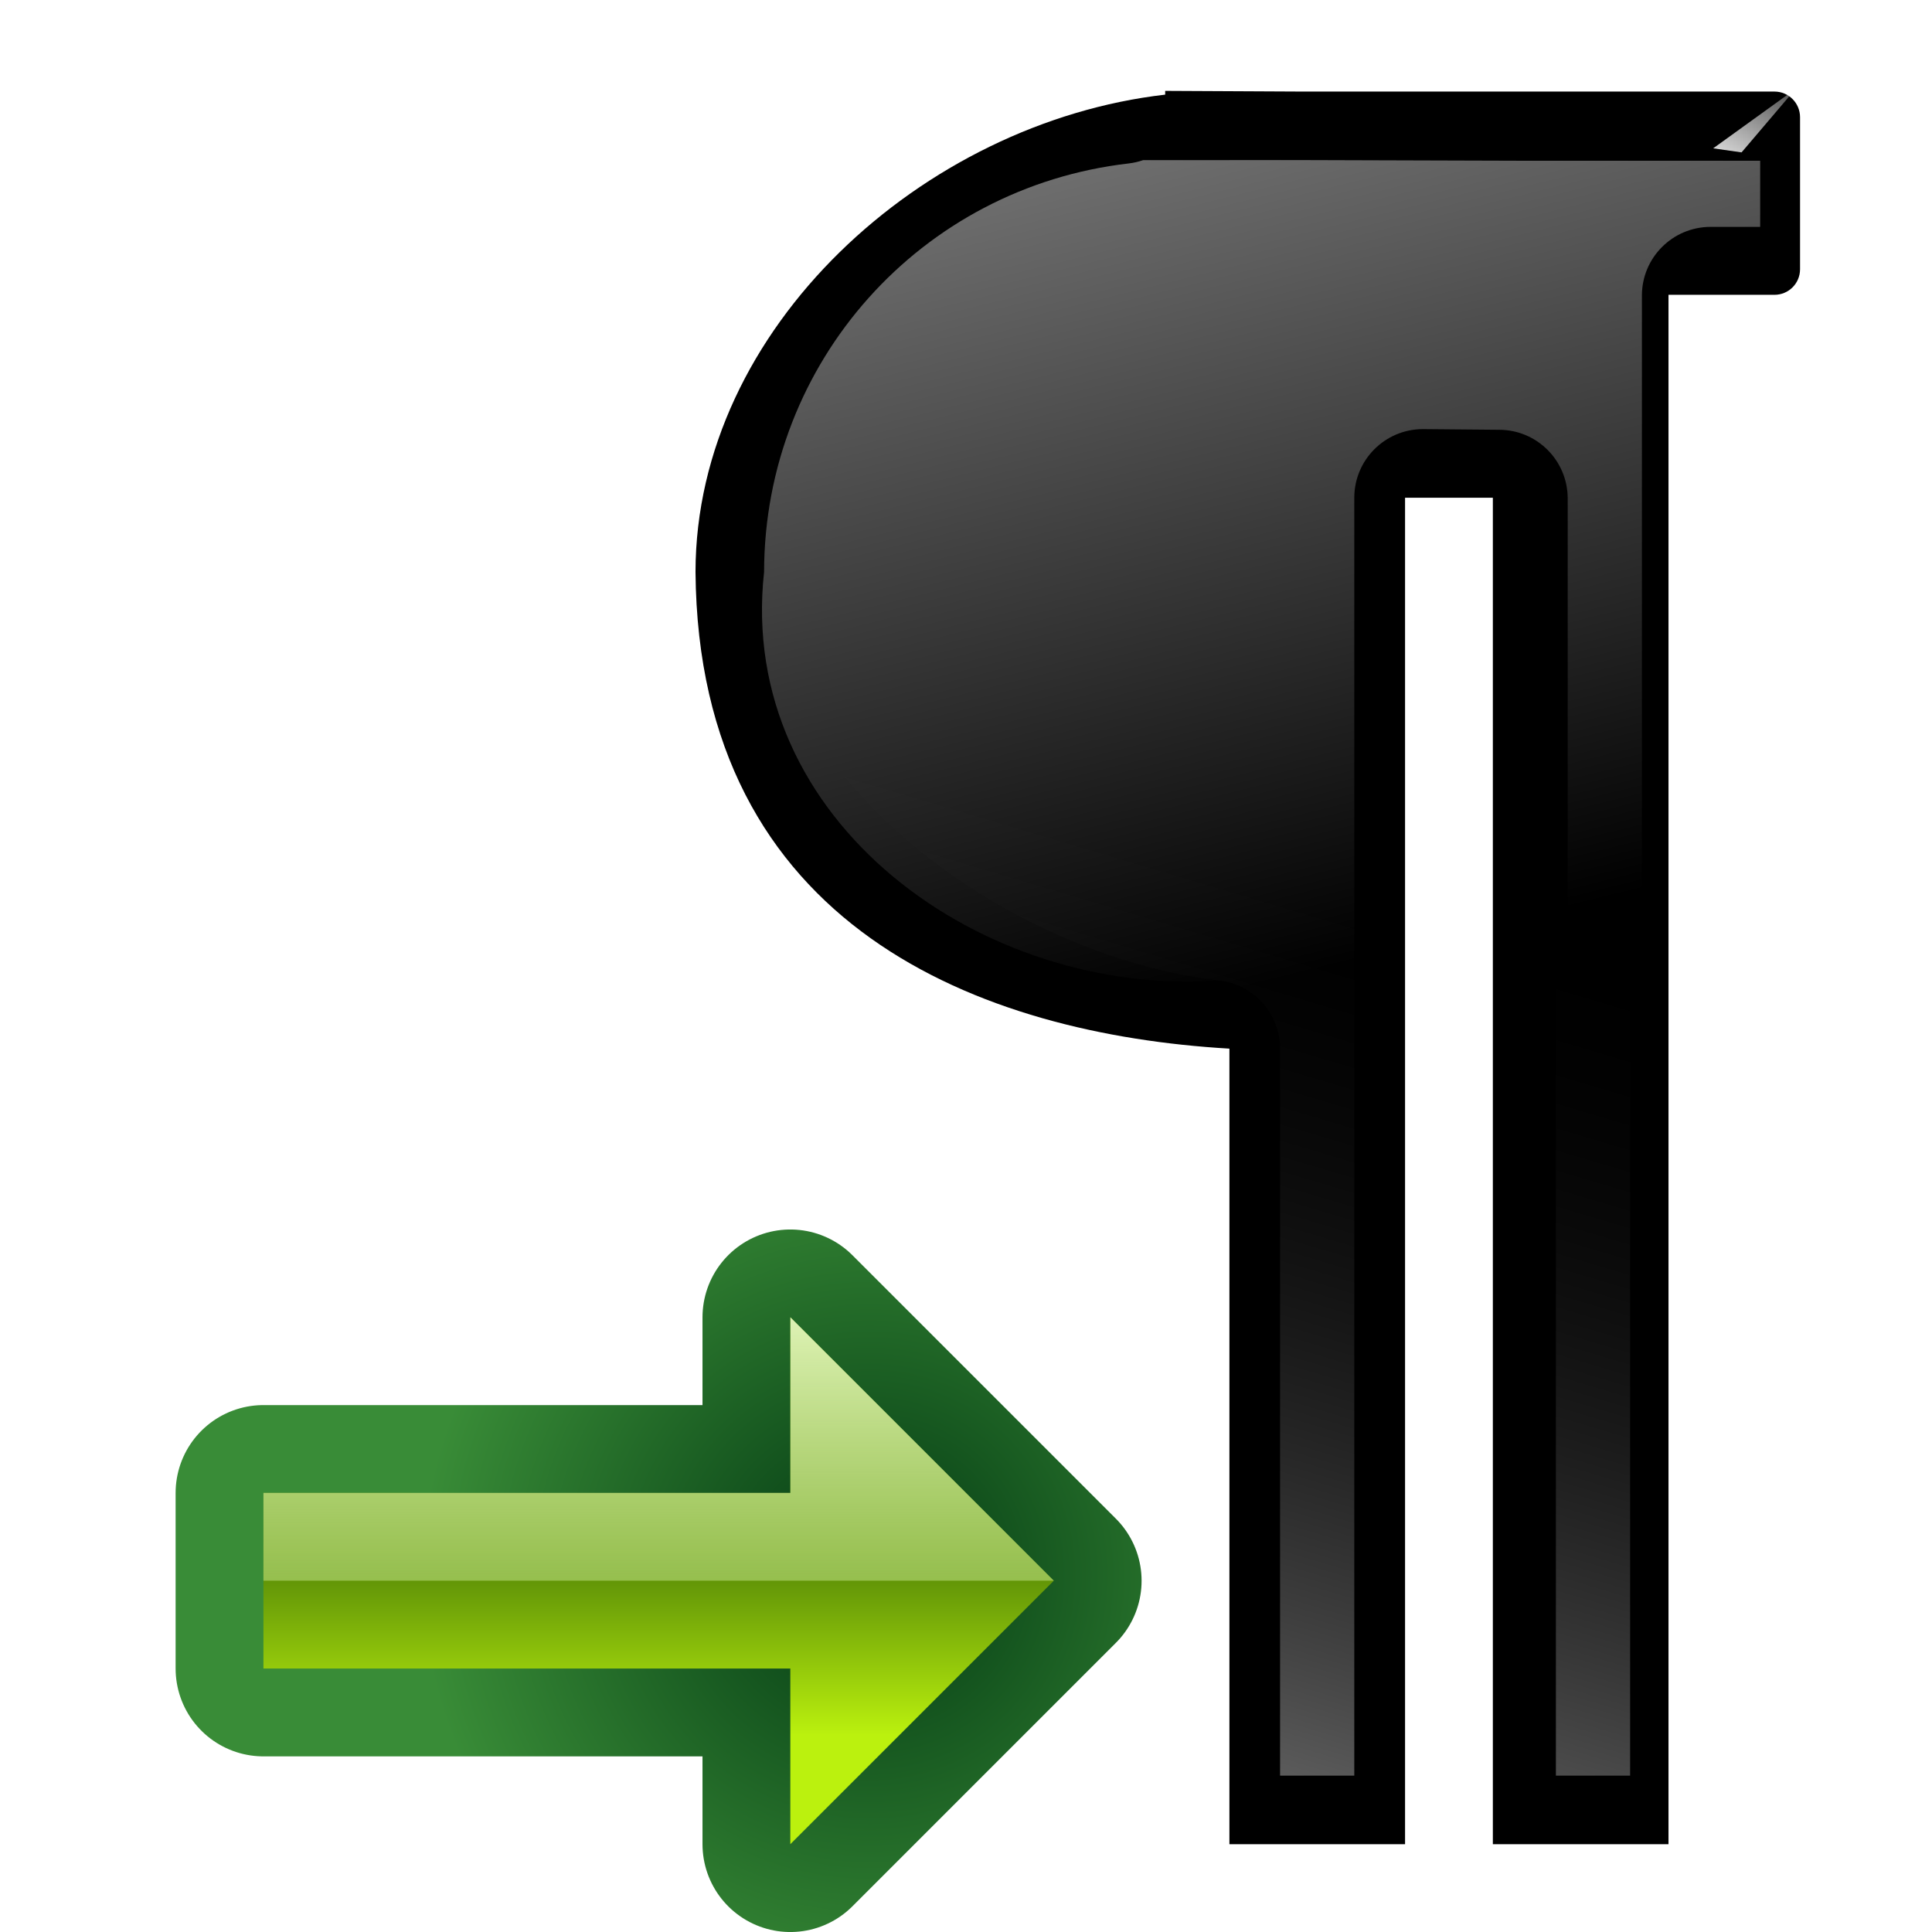<?xml version="1.0" encoding="UTF-8" standalone="no"?>
<svg
   xmlns:dc="http://purl.org/dc/elements/1.1/"
   xmlns:cc="http://creativecommons.org/ns#"
   xmlns:rdf="http://www.w3.org/1999/02/22-rdf-syntax-ns#"
   xmlns:svg="http://www.w3.org/2000/svg"
   xmlns="http://www.w3.org/2000/svg"
   xmlns:xlink="http://www.w3.org/1999/xlink"
   xmlns:sodipodi="http://sodipodi.sourceforge.net/DTD/sodipodi-0.dtd"
   xmlns:inkscape="http://www.inkscape.org/namespaces/inkscape"
   height="128"
   viewBox="0 0 33.867 33.867"
   width="128"
   version="1.1"
   id="svg36"
   sodipodi:docname="lc_paralefttoright.svg"
   inkscape:export-filename="/home/rizmut/Dokumen/Rizmut/Github/libreoffice-style-karasa-jaga/build/images_karasa_jaga/cmd/lc_paralefttoright.png"
   inkscape:export-xdpi="16.5"
   inkscape:export-ydpi="16.5"
   inkscape:version="0.92.3 (unknown)">
  <defs
     id="defs40">
    <linearGradient
       inkscape:collect="always"
       xlink:href="#linearGradient4118"
       id="linearGradient4729"
       gradientUnits="userSpaceOnUse"
       x1="430"
       y1="269"
       x2="430"
       y2="275.087"
       gradientTransform="matrix(1.539,0,0,1.539,-648.085,-391.006)" />
    <linearGradient
       id="linearGradient4118">
      <stop
         id="stop4120"
         offset="0"
         style="stop-color:#e0f4b8;stop-opacity:1" />
      <stop
         id="stop4122"
         offset="1"
         style="stop-color:#92c441;stop-opacity:0.215" />
    </linearGradient>
    <linearGradient
       inkscape:collect="always"
       xlink:href="#linearGradient4112"
       id="linearGradient4727"
       gradientUnits="userSpaceOnUse"
       gradientTransform="matrix(1.539,0,0,1.539,-648.085,-391.006)"
       x1="429.3"
       y1="273.83"
       x2="429.3"
       y2="272" />
    <linearGradient
       id="linearGradient4112">
      <stop
         id="stop4114"
         offset="0"
         style="stop-color:#bbf10e;stop-opacity:1" />
      <stop
         id="stop4116"
         offset="1"
         style="stop-color:#5f9207;stop-opacity:1" />
    </linearGradient>
    <radialGradient
       inkscape:collect="always"
       xlink:href="#linearGradient4105"
       id="radialGradient4725"
       gradientUnits="userSpaceOnUse"
       gradientTransform="matrix(1.967,0,0,1.967,-831.683,-507.413)"
       cx="429"
       cy="272"
       fx="429"
       fy="272"
       r="4" />
    <linearGradient
       id="linearGradient4105">
      <stop
         id="stop4107"
         offset="0"
         style="stop-color:#033a13;stop-opacity:1" />
      <stop
         id="stop4109"
         offset="1"
         style="stop-color:#398c37;stop-opacity:1" />
    </linearGradient>
  </defs>
  <sodipodi:namedview
     pagecolor="#ffffff"
     bordercolor="#666666"
     borderopacity="1"
     objecttolerance="10"
     gridtolerance="10"
     guidetolerance="10"
     inkscape:pageopacity="0"
     inkscape:pageshadow="2"
     inkscape:window-width="1366"
     inkscape:window-height="706"
     id="namedview38"
     showgrid="true"
     inkscape:zoom="1.84375"
     inkscape:cx="191.09318"
     inkscape:cy="-28.336872"
     inkscape:window-x="0"
     inkscape:window-y="0"
     inkscape:window-maximized="1"
     inkscape:current-layer="svg36">
    <inkscape:grid
       type="xygrid"
       id="grid849"
       spacingx="1.539"
       spacingy="1.539"
       empspacing="1" />
  </sodipodi:namedview>
  <linearGradient
     id="a"
     gradientUnits="userSpaceOnUse"
     x1="59.635"
     x2="67.313"
     xlink:href="#b"
     y1="141.07"
     y2="58.193" />
  <linearGradient
     id="b">
    <stop
       offset="0"
       stop-color="#fff"
       id="stop3" />
    <stop
       offset="1"
       stop-color="#fff"
       stop-opacity="0"
       id="stop5" />
  </linearGradient>
  <filter
     id="c"
     color-interpolation-filters="sRGB"
     height="1.006"
     width="1.01"
     x="-.005"
     y="-.003">
    <feGaussianBlur
       stdDeviation=".126"
       id="feGaussianBlur8" />
  </filter>
  <linearGradient
     id="d"
     gradientUnits="userSpaceOnUse"
     x1="66.565"
     x2="71.956"
     xlink:href="#b"
     y1="6.626"
     y2="-3.097" />
  <filter
     id="e"
     height="1.318"
     width="1.245"
     x="-.122"
     y="-.159">
    <feGaussianBlur
       stdDeviation=".275"
       id="feGaussianBlur12" />
  </filter>
  <linearGradient
     id="f"
     gradientUnits="userSpaceOnUse"
     x1="13.952"
     x2="22.127"
     xlink:href="#b"
     y1="246.205"
     y2="279.256" />
  <linearGradient
     id="g"
     gradientUnits="userSpaceOnUse"
     x1="20.924"
     x2="25.5"
     y1="295.461"
     y2="280.099">
    <stop
       offset="0"
       stop-color="#5e5e5e"
       id="stop16" />
    <stop
       offset="1"
       stop-opacity="0"
       id="stop18" />
  </linearGradient>
  <radialGradient
     id="h"
     cx="72.31"
     cy="22.771"
     gradientTransform="matrix(0.345,0.002,-1.0602e-4,0.022,-5.581,264.171)"
     gradientUnits="userSpaceOnUse"
     r="35.713"
     xlink:href="#b" />
  <g
     transform="translate(4.618,-263.133)"
     id="g34">
    <path
       d="m 29.301,5.323 c -0.304,0.106 -0.619,0.178 -0.939,0.217 C 14.738,7.104 4.512,18.555 4.49,32.266 c 2e-6,0.002 -2e-6,0.004 0,0.006 -2e-6,0.001 2e-6,0.003 0,0.004 -1.959,15.842 13.825,27.702 29.799,26.742 2.267,0.261 3.978,2.179 3.979,4.461 V 111.063 h 4.857 V 27.419 c 5.84e-4,-2.48 2.011,-4.49 4.49,-4.49 h 4.21 c 2.48,5.83e-4 4.49,2.011 4.49,4.49 v 83.645 h 4.857 V 14.139 c 5.84e-4,-2.48 2.011,-4.49 4.49,-4.49 h 3.248 V 5.323 H 65.663 53.826 39.688 Z"
       style="opacity:0.56;fill:none;stroke:url(#a);stroke-width:1.134;stroke-linecap:round;stroke-linejoin:bevel;filter:url(#c)"
       transform="matrix(0.268,0,0,0.268,7.574,264.514)"
       id="path22"
       inkscape:connector-curvature="0" />
    <path
       d="m 15.032,264.737 v 0.066 c -4.246,0.488 -7.453,4.079 -7.458,8.353 0.003,4.276 5.111,7.87 9.359,8.358 v 13.946 h 3.079 v -23.603 h 1.539 v 23.603 h 3.079 v -27.16 h 1.623 c 0.249,0 0.449,-0.2 0.449,-0.449 v -2.664 c 0,-0.249 -0.2,-0.45 -0.449,-0.45 h -1.623 -3.17 -3.257 z"
       id="path24"
       style="opacity:0.74;fill:url(#h)"
       inkscape:connector-curvature="0" />
    <path
       d="m 15.807,264.726 v 0.066 c -4.246,0.488 -8.228,4.091 -8.233,8.365 0.049,6.239 5.02,8.104 9.359,8.358 v 13.946 h 3.079 v -23.603 h 1.539 v 23.603 h 3.079 v -27.16 h 1.857 c 0.249,0 0.449,-0.2 0.449,-0.449 v -2.664 c 0,-0.249 -0.2,-0.45 -0.449,-0.45 h -1.623 -3.404 -3.257 z"
       id="path26"
       inkscape:connector-curvature="0" />
    <path
       d="m 15.421,265.94 c -0.082,0.028 -0.166,0.048 -0.252,0.058 -3.648,0.419 -6.387,3.486 -6.393,7.158 v 0.002 9.1e-4 c 0.004,3.674 4.331,6.743 7.98,7.162 0.607,0.07 1.065,0.584 1.065,1.195 v 12.743 h 1.301 v -22.401 c 1.49e-4,-0.664 0.538,-1.202 1.203,-1.203 h 1.128 c 0.664,1.6e-4 1.202,0.538 1.203,1.203 v 22.401 h 1.301 v -25.957 c 1.6e-4,-0.664 0.538,-1.202 1.203,-1.203 h 0.87 v -1.159 h -0.87 -3.17 -3.786 z"
       id="path28"
       style="fill:url(#g)"
       inkscape:connector-curvature="0" />
    <path
       d="m 15.421,265.94 c -0.082,0.028 -0.166,0.048 -0.252,0.058 -3.648,0.419 -6.387,3.486 -6.393,7.158 v 0.002 9.1e-4 c -0.482,4.38 3.836,7.461 7.98,7.162 0.345,0.04 0.657,0.228 0.853,0.515 0.509,-0.062 1.014,-0.139 1.513,-0.23 v -8.748 c 1.49e-4,-0.664 0.538,-1.202 1.203,-1.203 l 1.335,0.012 c 0.664,1.6e-4 1.202,0.538 1.203,1.203 v 7.399 c 0.446,-0.184 0.88,-0.382 1.301,-0.591 V 268.313 c 1.6e-4,-0.664 0.538,-1.202 1.203,-1.203 h 0.87 v -1.159 h -0.87 -3.17 l -3.994,-0.012 z"
       id="path30"
       style="fill:url(#f)"
       inkscape:connector-curvature="0" />
    <path
       d="M 71.956,0.66 68.421,4.814 66.565,4.549 Z"
       transform="matrix(0.268,0,0,0.268,7.574,264.514)"
       id="path32"
       style="fill:url(#d);fill-rule:evenodd;filter:url(#e)"
       inkscape:connector-curvature="0" />
  </g>
  <g
     id="g907"
     transform="translate(3.079,-1.135e-4)">
    <path
       sodipodi:nodetypes="cccccccc"
       id="path4711"
       d="m 1.539,26.17 v 3.079 h 9.236 v 3.079 l 4.618,-4.618 -4.618,-4.618 v 3.079 z"
       style="display:inline;fill:none;fill-opacity:1;fill-rule:evenodd;stroke:url(#radialGradient4725);stroke-width:3.079;stroke-linecap:round;stroke-linejoin:round;stroke-miterlimit:4;stroke-dasharray:none;stroke-opacity:1"
       inkscape:connector-curvature="0" />
    <path
       style="display:inline;fill:url(#linearGradient4727);fill-opacity:1;fill-rule:evenodd;stroke:none;stroke-width:1.539px;stroke-linecap:butt;stroke-linejoin:miter;stroke-opacity:1"
       d="m 1.539,26.17 v 3.079 h 9.236 v 3.079 l 4.618,-4.618 -4.618,-4.618 v 3.079 z"
       id="path4713"
       sodipodi:nodetypes="cccccccc"
       inkscape:connector-curvature="0" />
    <path
       sodipodi:nodetypes="cccccc"
       id="path4715"
       d="m 1.539,26.17 v 1.539 H 15.394 l -4.618,-4.618 v 3.079 z"
       style="display:inline;fill:url(#linearGradient4729);fill-opacity:1;fill-rule:evenodd;stroke:none;stroke-width:1.539px;stroke-linecap:butt;stroke-linejoin:miter;stroke-opacity:1"
       inkscape:connector-curvature="0" />
  </g>
</svg>
